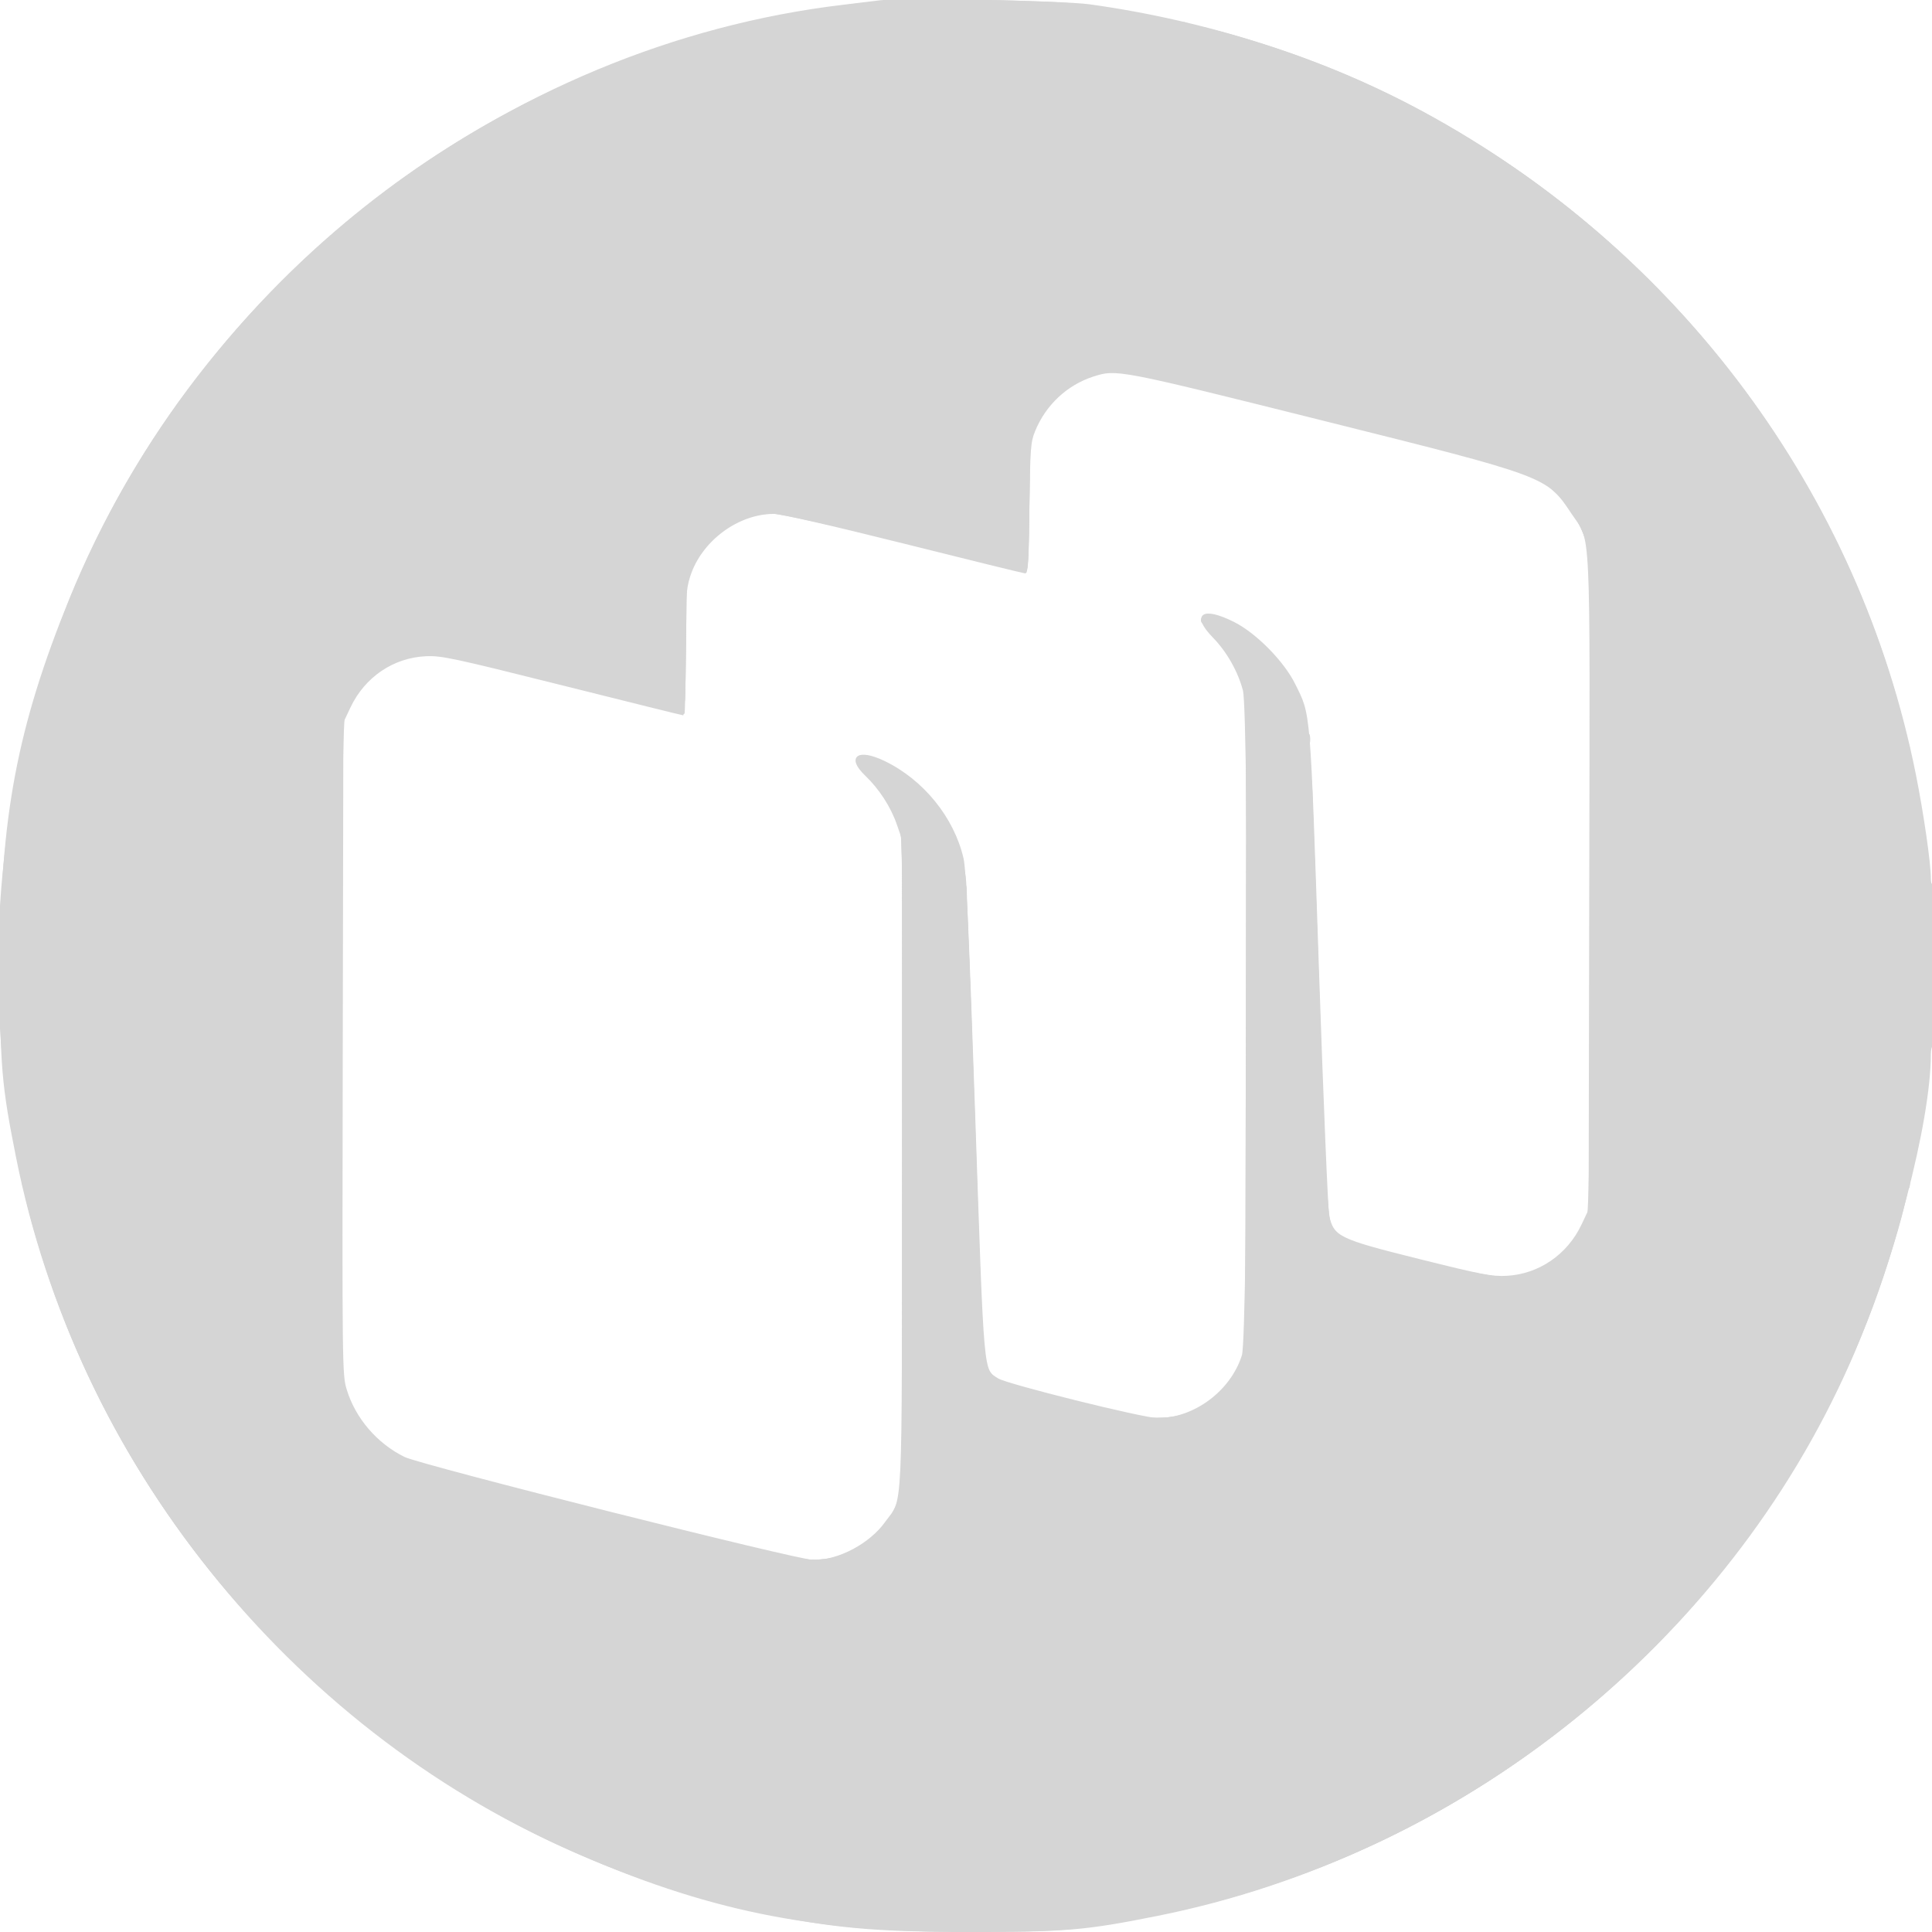 <svg xmlns="http://www.w3.org/2000/svg" viewBox="0 0 844 844">

<path fill="#d5d5d5" stroke="#d5d5d5" d="M384.5.623c-1.65.222-8.85 1.097-16 1.945C220.441 20.121 87.357 122.318 30.66 262 7.965 317.912.5 357.514.5 422c0 43.799.664 51.725 6.998 83.5C33.941 638.17 126.265 753.596 249.5 808.058 308.411 834.093 354.194 843.5 422 843.5c43.835 0 51.826-.671 83.5-7.013C638.182 809.921 753.783 717.582 807.822 595 826.772 552.016 843 489.952 843 460.467c0-1.842.45-3.627 1-3.967.636-.393 1-13.363 1-35.618 0-23.079-.341-34.79-1-34.382-.593.367-1-.792-1-2.849 0-6.537-3.121-28.156-6.518-45.151C811.929 215.675 733.339 109.924 621.5 49.221 578.678 25.978 527.604 9.539 476 2.388 464.178.75 393.658-.611 384.5.623m93.097 163.37c-11.716 3.742-21.221 12.649-25.919 24.288-1.933 4.788-2.138 7.553-2.474 33.469-.215 16.558-.753 28.25-1.3 28.25-.513 0-24.32-5.85-52.904-13-31.357-7.844-53.918-13-56.88-13-16.028 0-32.238 12.159-37.137 27.855-1.771 5.676-1.983 9.233-1.983 33.25 0 14.792-.232 26.895-.515 26.895-.283 0-24.02-5.886-52.75-13.081-47.926-12.001-52.854-13.052-59.735-12.734-14.356.662-26.986 9.233-33.326 22.614L149.5 315.5l-.266 142.5c-.261 140.143-.232 142.61 1.74 149.12 3.843 12.689 13.377 23.82 25.532 29.807C183.744 640.492 348.532 682 355.448 682c11.074 0 24.774-7.274 31.566-16.76 8.105-11.318 7.486 1.687 7.486-157.24V366.5l-2.255-6.522c-2.679-7.743-7.768-15.597-13.942-21.512-8.073-7.735-3.396-11.023 7.92-5.568 16.843 8.119 30.115 24.478 34.209 42.167 1.12 4.835 2.382 32.658 5.079 111.935 3.961 116.423 3.493 111.151 10.275 115.595 3.795 2.487 63.521 17.344 69.859 17.378 16.185.086 32.436-12.016 37.372-27.828 2.724-8.731 3.147-280.256.452-290.603-2.183-8.379-7.133-17.106-13.27-23.393-9.379-9.609-4.815-12.767 8.669-6 9.573 4.805 21.629 17.029 26.481 26.852 6.829 13.827 6.426 8.987 10.304 123.499 1.956 57.75 4.002 106.784 4.548 108.964 2.293 9.169 4.623 10.288 39.508 18.981 27.702 6.903 32.03 7.735 38.5 7.395 14.202-.745 26.836-9.383 33.117-22.639l3.174-6.701.266-142.5c.3-161.364.909-148.771-7.827-161.854-11.031-16.518-10.306-16.247-109.732-41.088-88.763-22.178-89.452-22.309-99.61-19.065M.451 422c0 19.525.134 27.513.297 17.75.164-9.762.164-25.737 0-35.5-.163-9.762-.297-1.775-.297 17.75" fill-rule="evenodd"/>

<path fill="#d5d5d5" stroke="#d5d5d5" d="M383.5 1.06C261.487 13.261 155.001 73.168 82.319 170.5-2.221 283.712-23.704 436.748 26.181 570.398c47.886 128.289 159.64 228.529 291.03 261.04 39.416 9.754 59.113 12.011 104.789 12.011 40.027 0 46.794-.526 76.724-5.969 145.144-26.398 267.475-128.789 319.095-267.082 12.74-34.134 22.571-77.411 24.838-109.341.356-5.02 1.029-9.363 1.495-9.651.467-.288.848-14.024.848-30.524s-.384-29.763-.853-29.473c-.468.29-1.141-3.55-1.495-8.534-.88-12.391-3.114-27.201-7.148-47.375-21.611-108.091-88.979-206.574-183.207-267.824C597.55 32.09 543.03 12.244 473 2.412 459.532.521 398.158-.406 383.5 1.06m-46.75 8.602c.688.278 1.813.278 2.5 0 .688-.277.125-.504-1.25-.504s-1.937.227-1.25.504m168 0c.688.278 1.813.278 2.5 0 .688-.277.125-.504-1.25-.504s-1.937.227-1.25.504m-27.25 153.74c-11.466 3.636-19.824 10.839-24.826 21.397L449.5 191.5l-.318 29.296c-.292 26.896-.456 29.254-2 28.789-20.699-6.229-103.92-25.719-109.702-25.692-15.232.072-28.704 8.819-35.32 22.932l-2.66 5.675-.306 29.25c-.259 24.834-.525 29.25-1.765 29.25-.802 0-24.065-5.694-51.694-12.654-54.963-13.845-59.795-14.597-70.483-10.968-10.893 3.698-20.323 13.011-24.973 24.665-2.132 5.342-3.341 274.72-1.295 288.457 2.21 14.839 12.411 29.295 25.551 36.211 4.762 2.507 23.837 7.634 90.5 24.322 81.334 20.362 84.763 21.131 92.51 20.746 14.994-.744 27.349-9.002 33.781-22.578l3.174-6.701.268-141.5c.188-99.335-.057-143.068-.824-146.763-1.662-8.017-7.346-18.409-13.473-24.635-9.406-9.557-6.632-11.991 6.34-5.563 17.194 8.52 30.296 25.788 33.733 44.461 1.05 5.701 2.461 37.827 4.912 111.771 3.348 101.005 3.497 103.873 5.586 107.59 3.198 5.691 4.995 6.384 38.024 14.666 28.081 7.043 31.093 7.607 38.959 7.303 14.859-.575 27.399-8.965 33.795-22.612l2.68-5.718.263-143.742c.263-143.621.262-143.747-1.832-149.962-2.888-8.574-6.38-14.202-12.788-20.61-13.402-13.402 5.479-9.364 20.724 4.432 6.207 5.617 13.701 15.935 16.53 22.759 4.356 10.509 4.465 12.108 8.086 119.623 1.936 57.475 3.767 105.972 4.068 107.771.652 3.893 5.344 9.547 9.194 11.078 9.346 3.716 60.298 15.466 67.255 15.509 17.008.105 31.072-9.738 37.721-26.401 2.132-5.342 3.341-274.72 1.295-288.457-2.21-14.839-12.411-29.295-25.551-36.211-4.766-2.509-23.736-7.603-90.241-24.233-89.344-22.341-91.771-22.81-101.724-19.654M9.158 338c0 1.375.227 1.938.504 1.25.278-.687.278-1.812 0-2.5-.277-.687-.504-.125-.504 1.25m825 0c0 1.375.227 1.938.504 1.25.278-.687.278-1.812 0-2.5-.277-.687-.504-.125-.504 1.25M.444 422c0 16.775.137 23.637.304 15.25.167-8.387.167-22.113 0-30.5S.444 405.225.444 422m8.714 84c0 1.375.227 1.938.504 1.25.278-.687.278-1.812 0-2.5-.277-.687-.504-.125-.504 1.25m825 0c0 1.375.227 1.938.504 1.25.278-.687.278-1.812 0-2.5-.277-.687-.504-.125-.504 1.25M336.75 834.662c.688.278 1.813.278 2.5 0 .688-.277.125-.504-1.25-.504s-1.937.227-1.25.504m168 0c.688.278 1.813.278 2.5 0 .688-.277.125-.504-1.25-.504s-1.937.227-1.25.504" fill-rule="evenodd"/>

<path fill="#d5d5d5" stroke="#d5d5d5" d="M399 1.384c0 .487-3.15.659-7 .384-4.306-.308-7-.119-7 .493 0 .59-2.032.798-5 .513-2.941-.283-5-.075-5 .504 0 .572-1.678.76-4 .449-2.236-.3-4.276-.089-4.627.478-.345.559-2.145.769-4 .468-2.057-.334-3.373-.133-3.373.515 0 .647-1.173.827-3 .462-1.879-.376-3-.189-3 .5 0 .689-1.121.876-3 .5-1.868-.374-3-.188-3 .492 0 .621-1.063.888-2.47.619-1.358-.26-2.254-.124-1.991.302.648 1.049-3.916 1.865-10.304 1.842-6.143-.022-29.16 6.034-48.494 12.76C161.377 65.234 65.222 161.413 22.632 283.837c-7.625 21.915-12.725 41.723-12.726 49.418-.001 4.187-.486 7.208-1.277 7.947-.702.656-1.078 2.228-.836 3.495.242 1.267-.051 2.303-.651 2.303-.68 0-.866 1.132-.492 3 .376 1.879.189 3-.5 3-.689 0-.876 1.121-.5 3 .365 1.827.185 3-.462 3-.656 0-.845 1.34-.494 3.5.363 2.242.168 3.5-.544 3.5-.742 0-.907 1.495-.495 4.5.372 2.716.225 4.5-.372 4.5-.585 0-.793 2.046-.509 5 .302 3.144.089 5-.575 5-.679 0-.855 1.934-.494 5.432.309 2.988.225 6.251-.186 7.25-.974 2.371-.974 46.265 0 48.636.411.999.495 4.262.186 7.25-.361 3.498-.185 5.432.494 5.432.664 0 .877 1.856.575 5-.284 2.954-.076 5 .509 5 .597 0 .744 1.784.372 4.5-.412 3.005-.247 4.5.495 4.5.712 0 .907 1.258.544 3.5-.351 2.16-.162 3.5.494 3.5.647 0 .827 1.173.462 3-.376 1.879-.189 3 .5 3 .689 0 .876 1.121.5 3-.374 1.868-.188 3 .492 3 .6 0 .893 1.036.651 2.303s.134 2.839.836 3.495c.791.739 1.276 3.76 1.277 7.947.001 11.426 10.662 46.799 22.824 75.733C74.826 686.625 157.375 769.174 257.522 811.27c28.725 12.074 64.887 22.939 76.065 22.853 3.988-.03 6.857.436 7.605 1.238.661.707 2.238 1.088 3.505.846 1.267-.242 2.303.051 2.303.651 0 .68 1.132.866 3 .492 1.879-.376 3-.189 3 .5 0 .689 1.121.876 3 .5 1.827-.365 3-.185 3 .462 0 .656 1.34.845 3.5.494 2.242-.363 3.5-.168 3.5.544 0 .742 1.495.907 4.5.495 2.716-.372 4.5-.225 4.5.372 0 .585 2.046.793 5 .509 3.144-.302 5-.089 5 .575 0 .679 1.934.855 5.432.494 2.988-.309 6.251-.23 7.25.175 2.371.961 46.265.961 48.636 0 .999-.405 4.256-.484 7.236-.177 3.288.34 5.672.15 6.063-.482.368-.596 2.515-.831 5.013-.549 2.609.294 4.37.084 4.37-.521 0-.625 1.722-.777 4.5-.396 3.005.412 4.5.247 4.5-.495 0-.712 1.258-.907 3.5-.544 2.16.351 3.5.162 3.5-.494 0-.647 1.173-.827 3-.462 1.879.376 3 .189 3-.5 0-.689 1.121-.876 3-.5 1.868.374 3 .188 3-.492 0-.6 1.036-.893 2.303-.651s2.844-.139 3.505-.846c.748-.802 3.617-1.268 7.605-1.238 11.178.086 47.34-10.779 76.065-22.853 100.147-42.096 182.696-124.645 224.792-224.792 12.162-28.934 22.823-64.307 22.824-75.733.001-4.187.486-7.208 1.277-7.947.702-.656 1.078-2.228.836-3.495-.242-1.267.051-2.303.651-2.303.68 0 .866-1.132.492-3-.376-1.879-.189-3 .5-3 .689 0 .876-1.121.5-3-.365-1.827-.185-3 .462-3 .656 0 .845-1.34.494-3.5-.363-2.242-.168-3.5.544-3.5.742 0 .907-1.495.495-4.5-.381-2.778-.229-4.5.396-4.5.605 0 .815-1.761.521-4.37-.271-2.404-.042-4.648.508-4.988.588-.363.793-3.22.497-6.909-.403-5.01-.176-6.564 1.114-7.634 1.748-1.451 2.335-8.66.619-7.599-.651.402-1-4.97-1-15.382 0-9.588.401-16.248 1-16.618 1.497-.925 1.268-7.554-.25-7.25-.891.178-1.273-1.617-1.331-6.25-.045-3.575-.438-7.307-.874-8.294-.436-.986-.54-3.349-.232-5.25.348-2.143.153-3.456-.512-3.456-.696 0-.856-1.579-.456-4.5.412-3.005.247-4.5-.495-4.5-.712 0-.907-1.258-.544-3.5.351-2.16.162-3.5-.494-3.5-.647 0-.827-1.173-.462-3 .376-1.879.189-3-.5-3-.689 0-.876-1.121-.5-3 .374-1.868.188-3-.492-3-.6 0-.893-1.036-.651-2.303s-.139-2.844-.846-3.505c-.802-.748-1.268-3.617-1.238-7.605.057-7.365-5.376-28.539-12.788-49.846C778.78 161.419 682.581 65.22 560.259 22.665c-21.307-7.412-42.481-12.845-49.846-12.788-3.988.03-6.857-.436-7.605-1.238-.661-.707-2.238-1.088-3.505-.846-1.267.242-2.303-.051-2.303-.651 0-.68-1.132-.866-3-.492-1.879.376-3 .189-3-.5 0-.689-1.121-.876-3-.5-1.827.365-3 .185-3-.462 0-.656-1.34-.845-3.5-.494-2.242.363-3.5.168-3.5-.544 0-.742-1.495-.907-4.5-.495-2.716.372-4.5.225-4.5-.372 0-.585-2.046-.793-5-.509-2.968.285-5 .077-5-.513 0-.612-2.694-.801-7-.493-3.85.275-7 .103-7-.384C445 .898 434.662.5 422 .5s-23 .398-23 .884m76.329 162.55c-10.708 3.855-17.585 10.226-22.739 21.066l-3.09 6.5-.306 28.75c-.26 24.388-.528 28.75-1.765 28.75-.803 0-24.048-5.651-51.656-12.557-59.609-14.911-62.353-15.215-75.773-8.403-7.181 3.646-14.208 10.974-17.7 18.46l-2.8 6-.293 29.25c-.249 24.958-.508 29.25-1.765 29.25-.81 0-23.853-5.597-51.207-12.437-55.704-13.929-57.496-14.271-65.815-12.552-16.231 3.353-28.433 15.59-31.333 31.423-1.792 9.782-1.463 277.127.351 285.688 1.874 8.84 6.662 18.046 12.713 24.444 9.549 10.096 9.616 10.118 102.893 33.468 82.739 20.713 84.629 21.134 92.956 20.733 15.029-.725 26.017-7.953 32.728-21.53l3.772-7.633.297-141.052c.215-102.231-.016-142.703-.84-147.052-1.536-8.112-7.269-18.706-13.674-25.267-7.862-8.052-6.747-10.741 2.837-6.846 20.695 8.411 36.766 30.567 38.473 53.041.295 3.89 2.057 52.444 3.914 107.9 3.749 111.902 3.173 105.826 10.42 110.061 1.778 1.038 16.584 5.241 32.903 9.338 28.501 7.156 30.044 7.434 39.17 7.049 15.352-.648 27.291-8.54 33.7-22.276l2.8-6 .266-143.5c.261-141.143.232-143.609-1.74-150.12-2.352-7.768-8.505-17.423-14.223-22.316-6.821-5.839-3.022-8.661 6.093-4.525 12.478 5.661 24.802 17.873 30.739 30.461 6.331 13.422 6.075 10.216 9.94 124.47 4.04 119.428 3.299 112.135 11.8 116.102 8.836 4.124 60.52 16.261 69.125 16.234 17.241-.056 32.036-10.752 37.75-27.292 1.707-4.941 2.349-278.329.677-288.362-1.606-9.638-7.542-21.052-14.246-27.392-9.756-9.227-10.449-9.447-101.606-32.241-91.728-22.937-92.6-23.098-103.746-19.085M.252 402.5c.011 2.2.216 2.982.455 1.738.239-1.244.23-3.044-.02-4s-.446.062-.435 2.262m0 39c.011 2.2.216 2.982.455 1.738.239-1.244.23-3.044-.02-4s-.446.062-.435 2.262" fill-rule="evenodd"/>

<path fill="#d5d5d5" stroke="#d5d5d5" d="M325 10.975c0 .56 1.383.712 3.25.356 4.557-.867 4.702-1.331.417-1.331-2.017 0-3.667.439-3.667.975m187.083-.619c1.125.962 6.917 1.48 6.917.619 0-.536-1.65-.975-3.667-.975-2.016 0-3.479.16-3.25.356M734 139.378c0 .207.788.995 1.75 1.75 1.586 1.243 1.621 1.208.378-.378-1.307-1.666-2.128-2.195-2.128-1.372m-250.731 22.315c.973.254 2.323.237 3-.037.677-.274-.119-.481-1.769-.461-1.65.02-2.204.244-1.231.498m8.481-.031c.688.278 1.813.278 2.5 0 .688-.277.125-.504-1.25-.504s-1.937.227-1.25.504M448.437 223c0 14.575.14 20.537.31 13.25.171-7.287.171-19.213 0-26.5-.17-7.287-.31-1.325-.31 13.25M681 215.5c1.292 1.375 2.574 2.5 2.849 2.5.275 0-.557-1.125-1.849-2.5-1.292-1.375-2.574-2.5-2.849-2.5-.275 0 .557 1.125 1.849 2.5m-349.187 8.183c.721.289 1.584.253 1.916-.079.332-.332-.258-.568-1.312-.525-1.165.048-1.402.285-.604.604m12 0c.721.289 1.584.253 1.916-.079.332-.332-.258-.568-1.312-.525-1.165.048-1.402.285-.604.604m-34.36 11.567-3.953 4.25 4.25-3.953c3.952-3.676 4.71-4.547 3.953-4.547-.163 0-2.076 1.912-4.25 4.25M298.158 258c0 1.375.227 1.938.504 1.25.278-.687.278-1.812 0-2.5-.277-.687-.504-.125-.504 1.25m227.301 12.067c-.363.586-.445 1.281-.183 1.543s.743-.218 1.069-1.067c.676-1.762.1-2.072-.886-.476M552.5 284c2.148 2.2 4.131 4 4.406 4 .275 0-1.258-1.8-3.406-4s-4.131-4-4.406-4c-.275 0 1.258 1.8 3.406 4m-7.342 23c0 1.375.227 1.938.504 1.25.278-.687.278-1.812 0-2.5-.277-.687-.504-.125-.504 1.25m26.074 16c0 1.925.206 2.712.457 1.75.252-.962.252-2.538 0-3.5-.251-.962-.457-.175-.457 1.75M10 328.667c0 4.285.464 4.14 1.331-.417.356-1.867.204-3.25-.356-3.25-.536 0-.975 1.65-.975 3.667m822.669-.417c.867 4.557 1.331 4.702 1.331.417 0-2.017-.439-3.667-.975-3.667-.56 0-.712 1.383-.356 3.25M572.343 348.5c.003 4.4.179 6.076.39 3.724.212-2.352.209-5.952-.006-8s-.388-.124-.384 4.276M400 343.313c0 .172 1.462 1.635 3.25 3.25l3.25 2.937-2.937-3.25c-2.738-3.029-3.563-3.71-3.563-2.937M395.486 508.5c0 76.45.119 107.577.264 69.172.145-38.406.145-100.956 0-139-.145-38.045-.264-6.622-.264 69.828M573.336 378c0 4.125.177 5.813.392 3.75.216-2.062.216-5.437 0-7.5-.215-2.062-.392-.375-.392 3.75m-153.257 1.583c.048 1.165.285 1.402.604.605.289-.722.253-1.585-.079-1.917-.332-.332-.568.258-.525 1.312m1.249 11.917c.005 3.85.185 5.302.402 3.228.216-2.075.213-5.225-.008-7-.221-1.776-.398-.078-.394 3.772m153.015 16c.003 4.4.179 6.076.39 3.724.212-2.352.209-5.952-.006-8s-.388-.124-.384 4.276m-152 13c.003 4.4.179 6.076.39 3.724.212-2.352.209-5.952-.006-8s-.388-.124-.384 4.276M575.336 437c0 4.125.177 5.813.392 3.75.216-2.062.216-5.437 0-7.5-.215-2.062-.392-.375-.392 3.75m-152 13c0 4.125.177 5.813.392 3.75.216-2.062.216-5.437 0-7.5-.215-2.062-.392-.375-.392 3.75m153.007 16.5c.003 4.4.179 6.076.39 3.724.212-2.352.209-5.952-.006-8s-.388-.124-.384 4.276m-152 13c.003 4.4.179 6.076.39 3.724.212-2.352.209-5.952-.006-8s-.388-.124-.384 4.276M577.336 496c0 4.125.177 5.813.392 3.75.216-2.062.216-5.437 0-7.5-.215-2.062-.392-.375-.392 3.75m-152 13c0 4.125.177 5.813.392 3.75.216-2.062.216-5.437 0-7.5-.215-2.062-.392-.375-.392 3.75M10 515.333c0 2.017.439 3.667.975 3.667.56 0 .712-1.383.356-3.25-.867-4.557-1.331-4.702-1.331-.417M832.855 515c-.617 3.496-.361 4.84.716 3.763.313-.314.42-2.076.236-3.917l-.334-3.346-.618 3.5m-254.535 9c0 3.575.182 5.038.403 3.25.222-1.788.222-4.712 0-6.5-.221-1.788-.403-.325-.403 3.25m-151.977 14.5c.003 4.4.179 6.076.39 3.724.212-2.352.209-5.952-.006-8s-.388-.124-.384 4.276m.993 29.5c0 4.125.177 5.813.392 3.75.216-2.062.216-5.437 0-7.5-.215-2.062-.392-.375-.392 3.75m117.822 18c0 1.375.227 1.938.504 1.25.278-.687.278-1.812 0-2.5-.277-.687-.504-.125-.504 1.25m-117 6c0 1.375.227 1.938.504 1.25.278-.687.278-1.812 0-2.5-.277-.687-.504-.125-.504 1.25m105.295 17.25-3.953 4.25 4.25-3.953c3.952-3.676 4.71-4.547 3.953-4.547-.163 0-2.076 1.913-4.25 4.25m-34.64 11.433c.721.289 1.584.253 1.916-.079.332-.332-.258-.568-1.312-.525-1.165.048-1.402.285-.604.604m12 0c.721.289 1.584.253 1.916-.079.332-.332-.258-.568-1.312-.525-1.165.048-1.402.285-.604.604M162 628.5c1.292 1.375 2.574 2.5 2.849 2.5.275 0-.557-1.125-1.849-2.5-1.292-1.375-2.574-2.5-2.849-2.5-.275 0 .557 1.125 1.849 2.5m187.75 54.162c.688.278 1.813.278 2.5 0 .688-.277.125-.504-1.25-.504s-1.937.227-1.25.504m8.519.031c.973.254 2.323.237 3-.037.677-.274-.119-.481-1.769-.461-1.65.02-2.204.244-1.231.498M107 702.378c0 .207.787.995 1.75 1.75 1.586 1.243 1.621 1.208.378-.378-1.307-1.666-2.128-2.195-2.128-1.372m627.872 1.372c-1.243 1.586-1.208 1.621.378.378 1.666-1.307 2.195-2.128 1.372-2.128-.207 0-.995.788-1.75 1.75M325 833.025c0 .536 1.65.975 3.667.975 4.285 0 4.14-.464-.417-1.331-1.867-.356-3.25-.204-3.25.356M514.5 833c-2.986.76-2.982.764.75.882 2.063.065 3.75-.332 3.75-.882 0-1.102-.17-1.102-4.5 0" fill-rule="evenodd"/>

</svg>